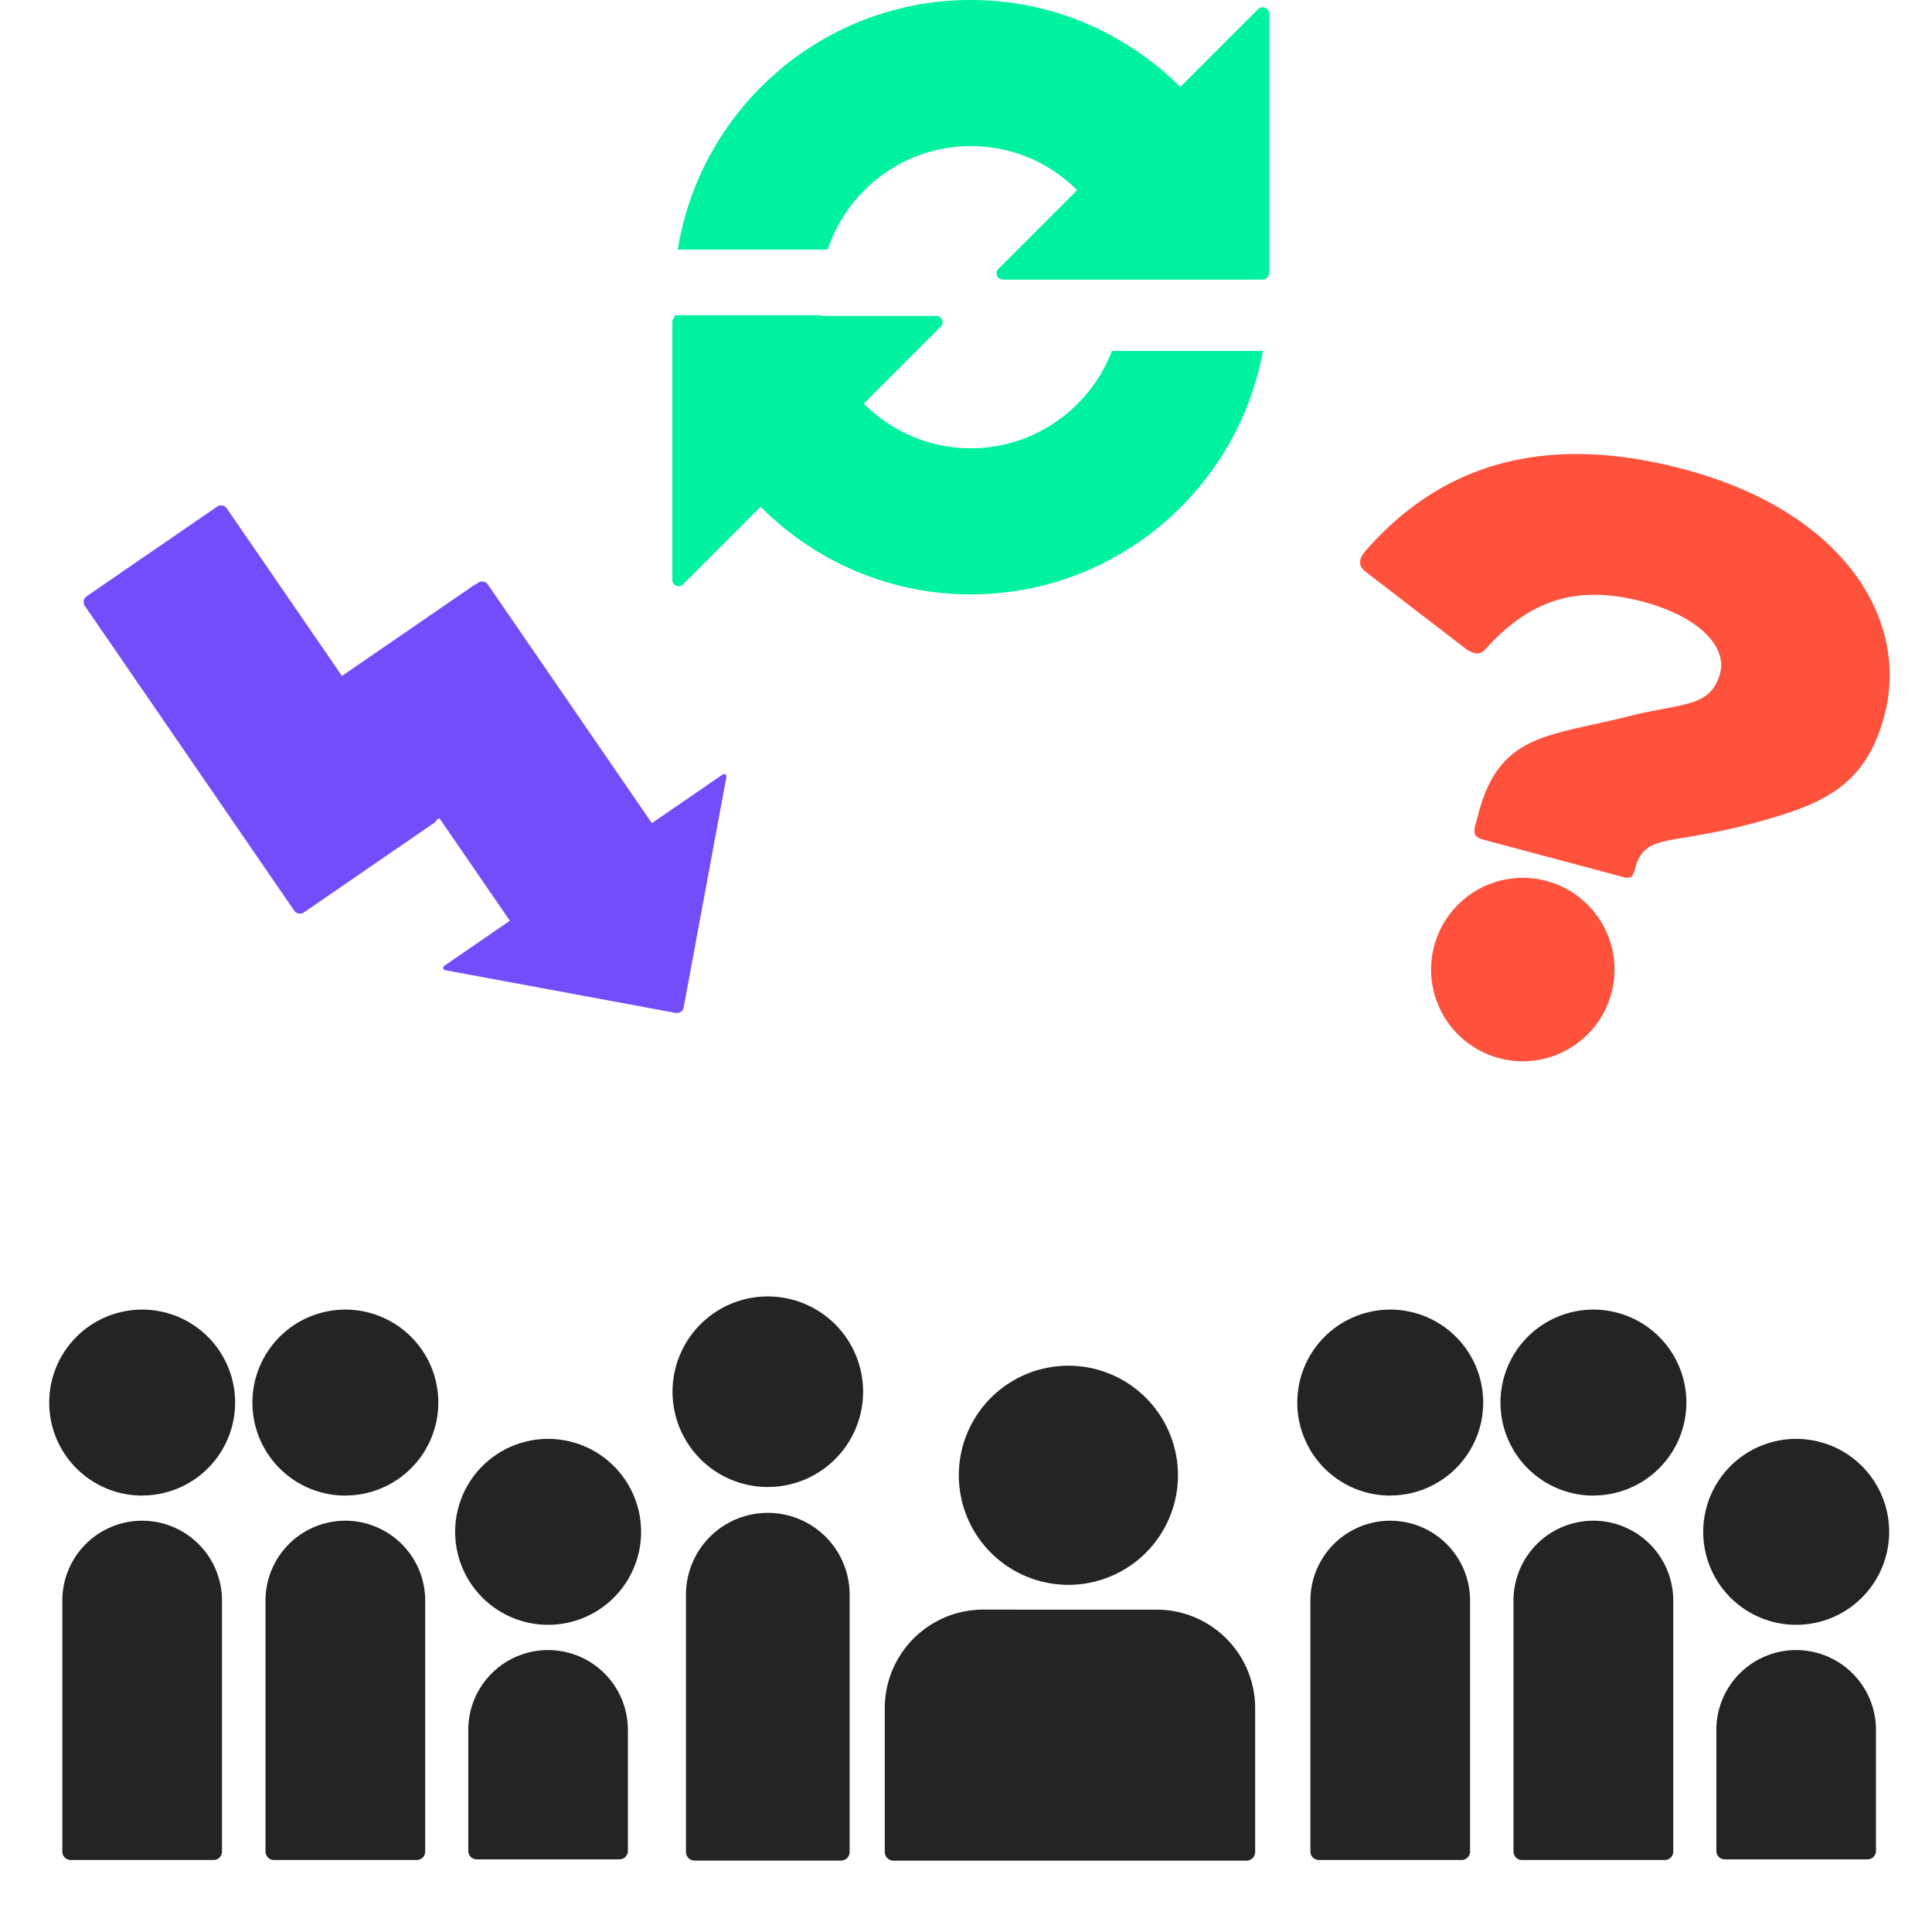 <svg viewBox="0 0 1000 1000" fill="none" xmlns="http://www.w3.org/2000/svg"><path d="M373.58 401.2l-36.17 24.86-84.89-123.52a3.61 3.61 0 00-5-.93l-1.5 1a4.09 4.09 0 00-.9.43L177 349.87l-59.61-86.73a3.61 3.61 0 00-5-.93l-67.54 46.43a3.61 3.61 0 00-.93 5l108.37 157.7a3.62 3.62 0 005 .93l67.55-46.43c.537-.37.959-.882 1.22-1.48l1.33-.91 36.51 53.12-33.46 23c-1.64 1.13-1.38 2.34.58 2.71l118.66 22a3.597 3.597 0 004.2-2.89l22-118.66c.38-1.98-.66-2.66-2.3-1.53z" fill="#744DFA"/><path d="M763.716 432.324c1 1.5 3.76 2.2 3.76 2.2l72.8 19.47a5.083 5.083 0 004.1-.21c1.34-.84 2.32-5.89 2.88-7.27 6.34-15.65 19.54-8.53 67.43-22.41 29.91-8.65 51.21-18.3 60.59-53.41 13.36-50-21-105.71-103.39-127.74-75.48-20.18-127.75-.41-164.76 41.8-2 2.25-3.4 4.43-3.08 7.12.32 2.69 4.25 5.18 4.25 5.18l50.39 38.76s4 2.87 6.5 2.36c2.5-.51 3.06-1.53 4.76-3.37 23-24.89 47.25-32.23 80.75-23.27 29.31 7.84 43.19 23.58 39.62 36.92-4.8 18-20 15.38-46.51 22.09-41.87 10.64-67.41 8.78-78.45 50.09l-1.85 6.9s-.83 3.25.21 4.74v.05zm12.22 115.38a47.475 47.475 0 0049.936-16.984 47.475 47.475 0 003.42-52.635 47.464 47.464 0 00-20.126-18.827 47.465 47.465 0 00-52.29 6.914 47.458 47.458 0 00-15.741 41.895 47.469 47.469 0 0034.801 39.637" fill="#FF523D"/><path d="M598.66 833.15a50.996 50.996 0 0136.062 14.938 50.996 50.996 0 0114.938 36.062v74.45a4.46 4.46 0 01-4.45 4.46h-182.8a4.461 4.461 0 01-4.45-4.46v-74.47a50.996 50.996 0 0114.938-36.062 50.996 50.996 0 0136.062-14.938l89.7.02zm-201.25-50.1a42.356 42.356 0 0129.952 12.401A42.334 42.334 0 01439.77 825.4v133.18a4.461 4.461 0 01-4.46 4.45h-75.79a4.457 4.457 0 01-4.46-4.45V825.4a42.35 42.35 0 0142.35-42.35zm0-13.38a49.316 49.316 0 0027.404-8.308 49.313 49.313 0 0020.979-50.631 49.316 49.316 0 00-13.499-25.255 49.316 49.316 0 00-75.886 7.48 49.316 49.316 0 006.138 62.269 49.322 49.322 0 0034.864 14.445zM553 820.31a56.712 56.712 0 0055.62-67.774A56.71 56.71 0 00496.29 763.6 56.718 56.718 0 00553 820.31zm-374.25-33.19a41.344 41.344 0 0141.33 41.33v129.92a4.349 4.349 0 01-4.35 4.35h-73.95a4.349 4.349 0 01-4.35-4.35V828.45a41.327 41.327 0 0141.32-41.33zm-105.16 0a41.329 41.329 0 0141.32 41.33v129.92a4.349 4.349 0 01-4.35 4.35H36.61a4.349 4.349 0 01-4.35-4.35V828.45a41.34 41.34 0 0141.33-41.33zm0-13.05a48.114 48.114 0 0044.452-29.708 48.117 48.117 0 00-10.447-52.435 48.105 48.105 0 00-52.444-10.403A48.107 48.107 0 0025.48 726a48.109 48.109 0 0048.11 48.11v-.04zm105.16 0a48.107 48.107 0 0044.459-29.701 48.108 48.108 0 00-35.084-65.599 48.116 48.116 0 00-49.386 20.49A48.109 48.109 0 00130.65 726a48.101 48.101 0 0048.1 48.11v-.04zm104.95 80a41.319 41.319 0 0141.3 41.32v62.66a4.344 4.344 0 01-2.684 4.022 4.344 4.344 0 01-1.666.328h-73.92a4.346 4.346 0 01-4.019-2.685 4.365 4.365 0 01-.331-1.665v-62.66a41.32 41.32 0 0141.32-41.32zm0-13.07a48.115 48.115 0 0044.465-29.701 48.124 48.124 0 00-10.429-52.445 48.124 48.124 0 00-52.445-10.429A48.12 48.12 0 00283.7 841zm541.05-53.88a41.344 41.344 0 0141.33 41.33v129.92a4.346 4.346 0 01-2.685 4.019 4.346 4.346 0 01-1.665.331h-74a4.349 4.349 0 01-4.35-4.35V828.45a41.327 41.327 0 0141.32-41.33h.05zm-105.16 0a41.327 41.327 0 0141.32 41.33v129.92a4.349 4.349 0 01-4.35 4.35h-73.95a4.349 4.349 0 01-4.35-4.35V828.45a41.344 41.344 0 0141.33-41.33zm0-13.05a48.114 48.114 0 0044.452-29.708 48.117 48.117 0 00-10.447-52.435 48.106 48.106 0 00-52.444-10.403A48.105 48.105 0 00671.48 726a48.11 48.11 0 0048.11 48.11v-.04zm105.16 0a48.107 48.107 0 0044.459-29.701 48.108 48.108 0 00-35.084-65.599 48.116 48.116 0 00-49.386 20.49A48.109 48.109 0 00776.65 726a48.101 48.101 0 0048.1 48.11v-.04zm104.95 80a41.319 41.319 0 0141.3 41.32v62.66a4.344 4.344 0 01-2.684 4.022 4.344 4.344 0 01-1.666.328h-73.92a4.346 4.346 0 01-4.019-2.685 4.365 4.365 0 01-.331-1.665v-62.66a41.32 41.32 0 0141.32-41.32zm0-13.07a48.115 48.115 0 0044.465-29.701 48.124 48.124 0 00-10.429-52.445 48.124 48.124 0 00-52.445-10.429 48.115 48.115 0 00-29.701 44.465A48.12 48.12 0 00929.7 841" fill="#242424"/><path d="M651.233 4.676l-40.314 40.326C583.108 17.3 544.78 0 502.479 0c-76.421 0-139.872 55.99-151.674 129.163h77.59c10.4-31.093 39.613-53.536 74.084-53.536 21.501 0 40.899 8.65 55.038 22.794l-40.782 40.794c-1.986 1.987-.584 5.494 2.338 5.494H653.57a3.267 3.267 0 003.272-3.273V7.013c0-2.922-3.506-4.325-5.609-2.337zM502.479 232.026c-21.618 0-41.249-8.884-55.388-23.144l39.847-39.86c1.986-1.987.584-5.493-2.337-5.493h-59.595v-.351h-75.954c0 .351.117.701.117 1.052-.702.584-1.169 1.52-1.169 2.455v133.487c0 2.922 3.506 4.325 5.492 2.338l40.197-40.21c27.811 27.937 66.256 45.353 108.79 45.353 75.253 0 138.12-54.47 151.208-126.007h-78.175c-11.218 29.34-39.73 50.38-73.033 50.38z" fill="#00F2A0"/></svg>